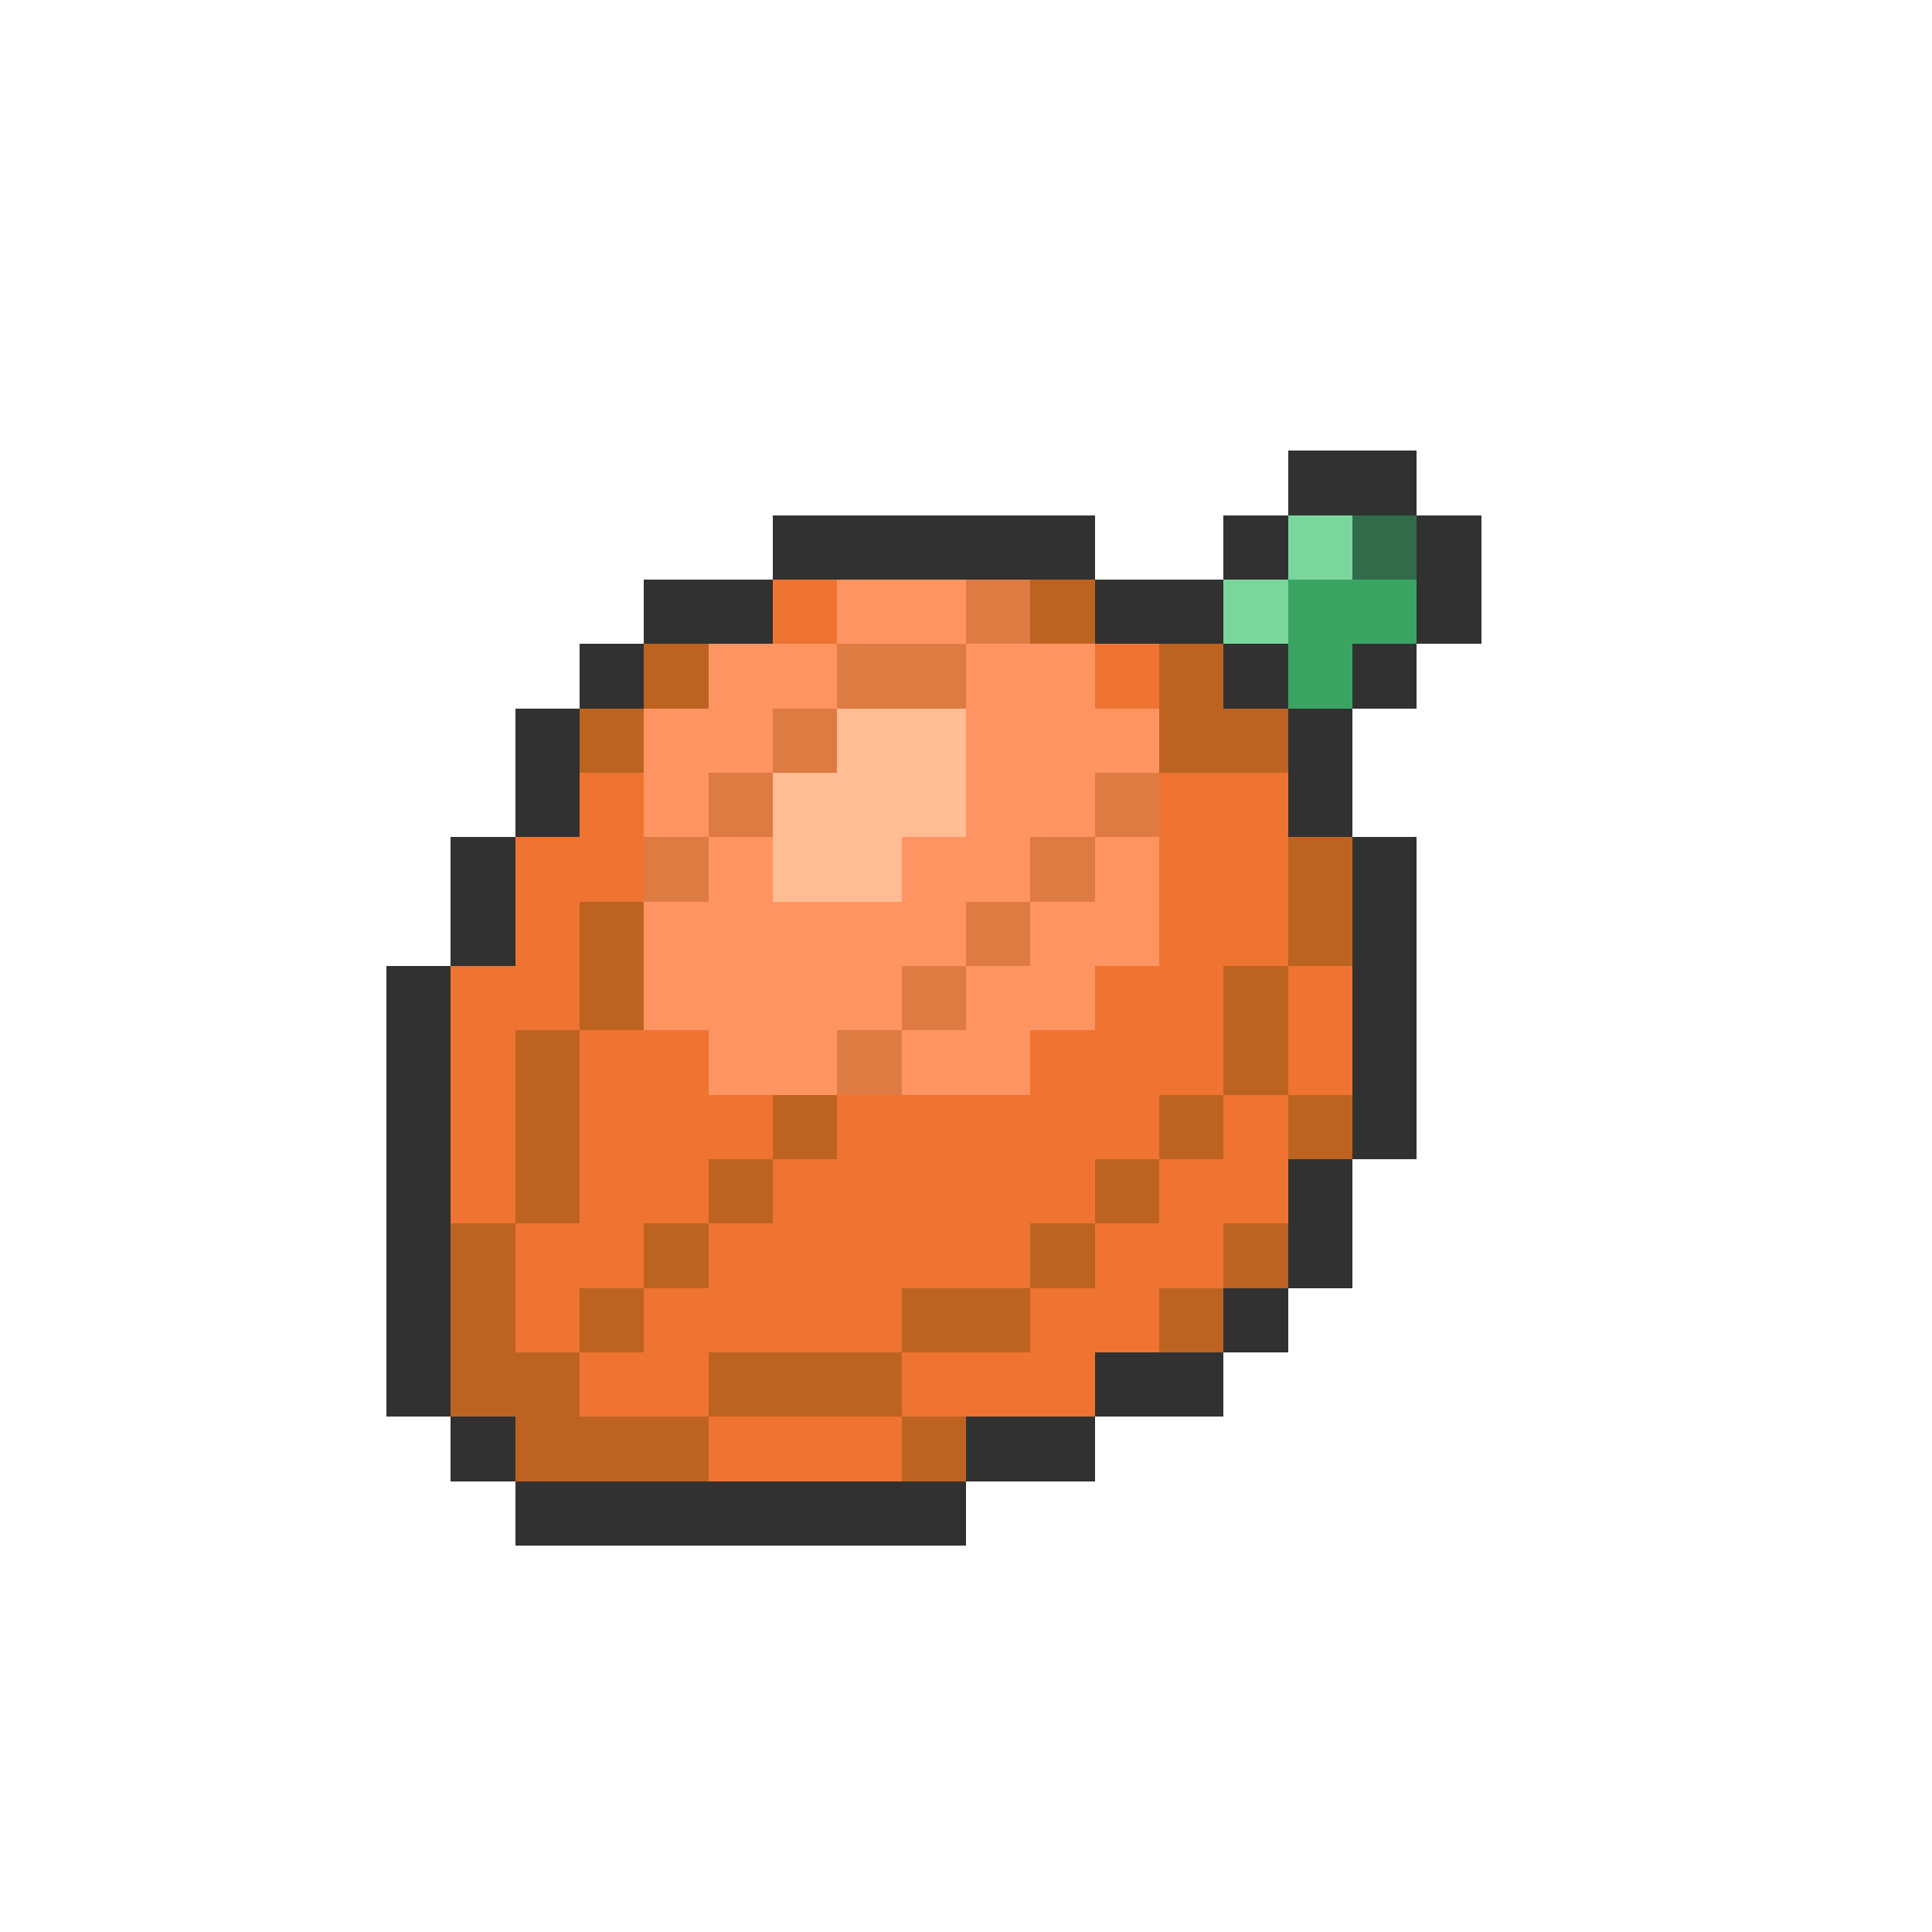 <svg xmlns="http://www.w3.org/2000/svg" viewBox="0 -0.5 30 30" shape-rendering="crispEdges">
<path stroke="#313131" d="M20 7h2M12 8h5M19 8h1M22 8h1M10 9h2M17 9h2M22 9h1M9 10h1M19 10h1M21 10h1M8 11h1M20 11h1M8 12h1M20 12h1M7 13h1M21 13h1M7 14h1M21 14h1M6 15h1M21 15h1M6 16h1M21 16h1M6 17h1M21 17h1M6 18h1M20 18h1M6 19h1M20 19h1M6 20h1M19 20h1M6 21h1M17 21h2M7 22h1M15 22h2M8 23h7" />
<path stroke="#7bd69c" d="M20 8h1M19 9h1" />
<path stroke="#316b4a" d="M21 8h1" />
<path stroke="#ef7331" d="M12 9h1M17 10h1M9 12h1M18 12h2M8 13h2M18 13h2M8 14h1M18 14h2M7 15h2M17 15h2M20 15h1M7 16h1M9 16h2M16 16h3M20 16h1M7 17h1M9 17h3M13 17h5M19 17h1M7 18h1M9 18h2M12 18h5M18 18h2M8 19h2M11 19h5M17 19h2M8 20h1M10 20h4M16 20h2M9 21h2M14 21h3M11 22h3" />
<path stroke="#ff9463" d="M13 9h2M11 10h2M15 10h2M10 11h2M15 11h3M10 12h1M15 12h2M11 13h1M14 13h2M17 13h1M10 14h5M16 14h2M10 15h4M15 15h2M11 16h2M14 16h2" />
<path stroke="#de7b42" d="M15 9h1M13 10h2M12 11h1M11 12h1M17 12h1M10 13h1M16 13h1M15 14h1M14 15h1M13 16h1" />
<path stroke="#bd6321" d="M16 9h1M10 10h1M18 10h1M9 11h1M18 11h2M20 13h1M9 14h1M20 14h1M9 15h1M19 15h1M8 16h1M19 16h1M8 17h1M12 17h1M18 17h1M20 17h1M8 18h1M11 18h1M17 18h1M7 19h1M10 19h1M16 19h1M19 19h1M7 20h1M9 20h1M14 20h2M18 20h1M7 21h2M11 21h3M8 22h3M14 22h1" />
<path stroke="#3aa563" d="M20 9h2M20 10h1" />
<path stroke="#ffbd94" d="M13 11h2M12 12h3M12 13h2" />
</svg>